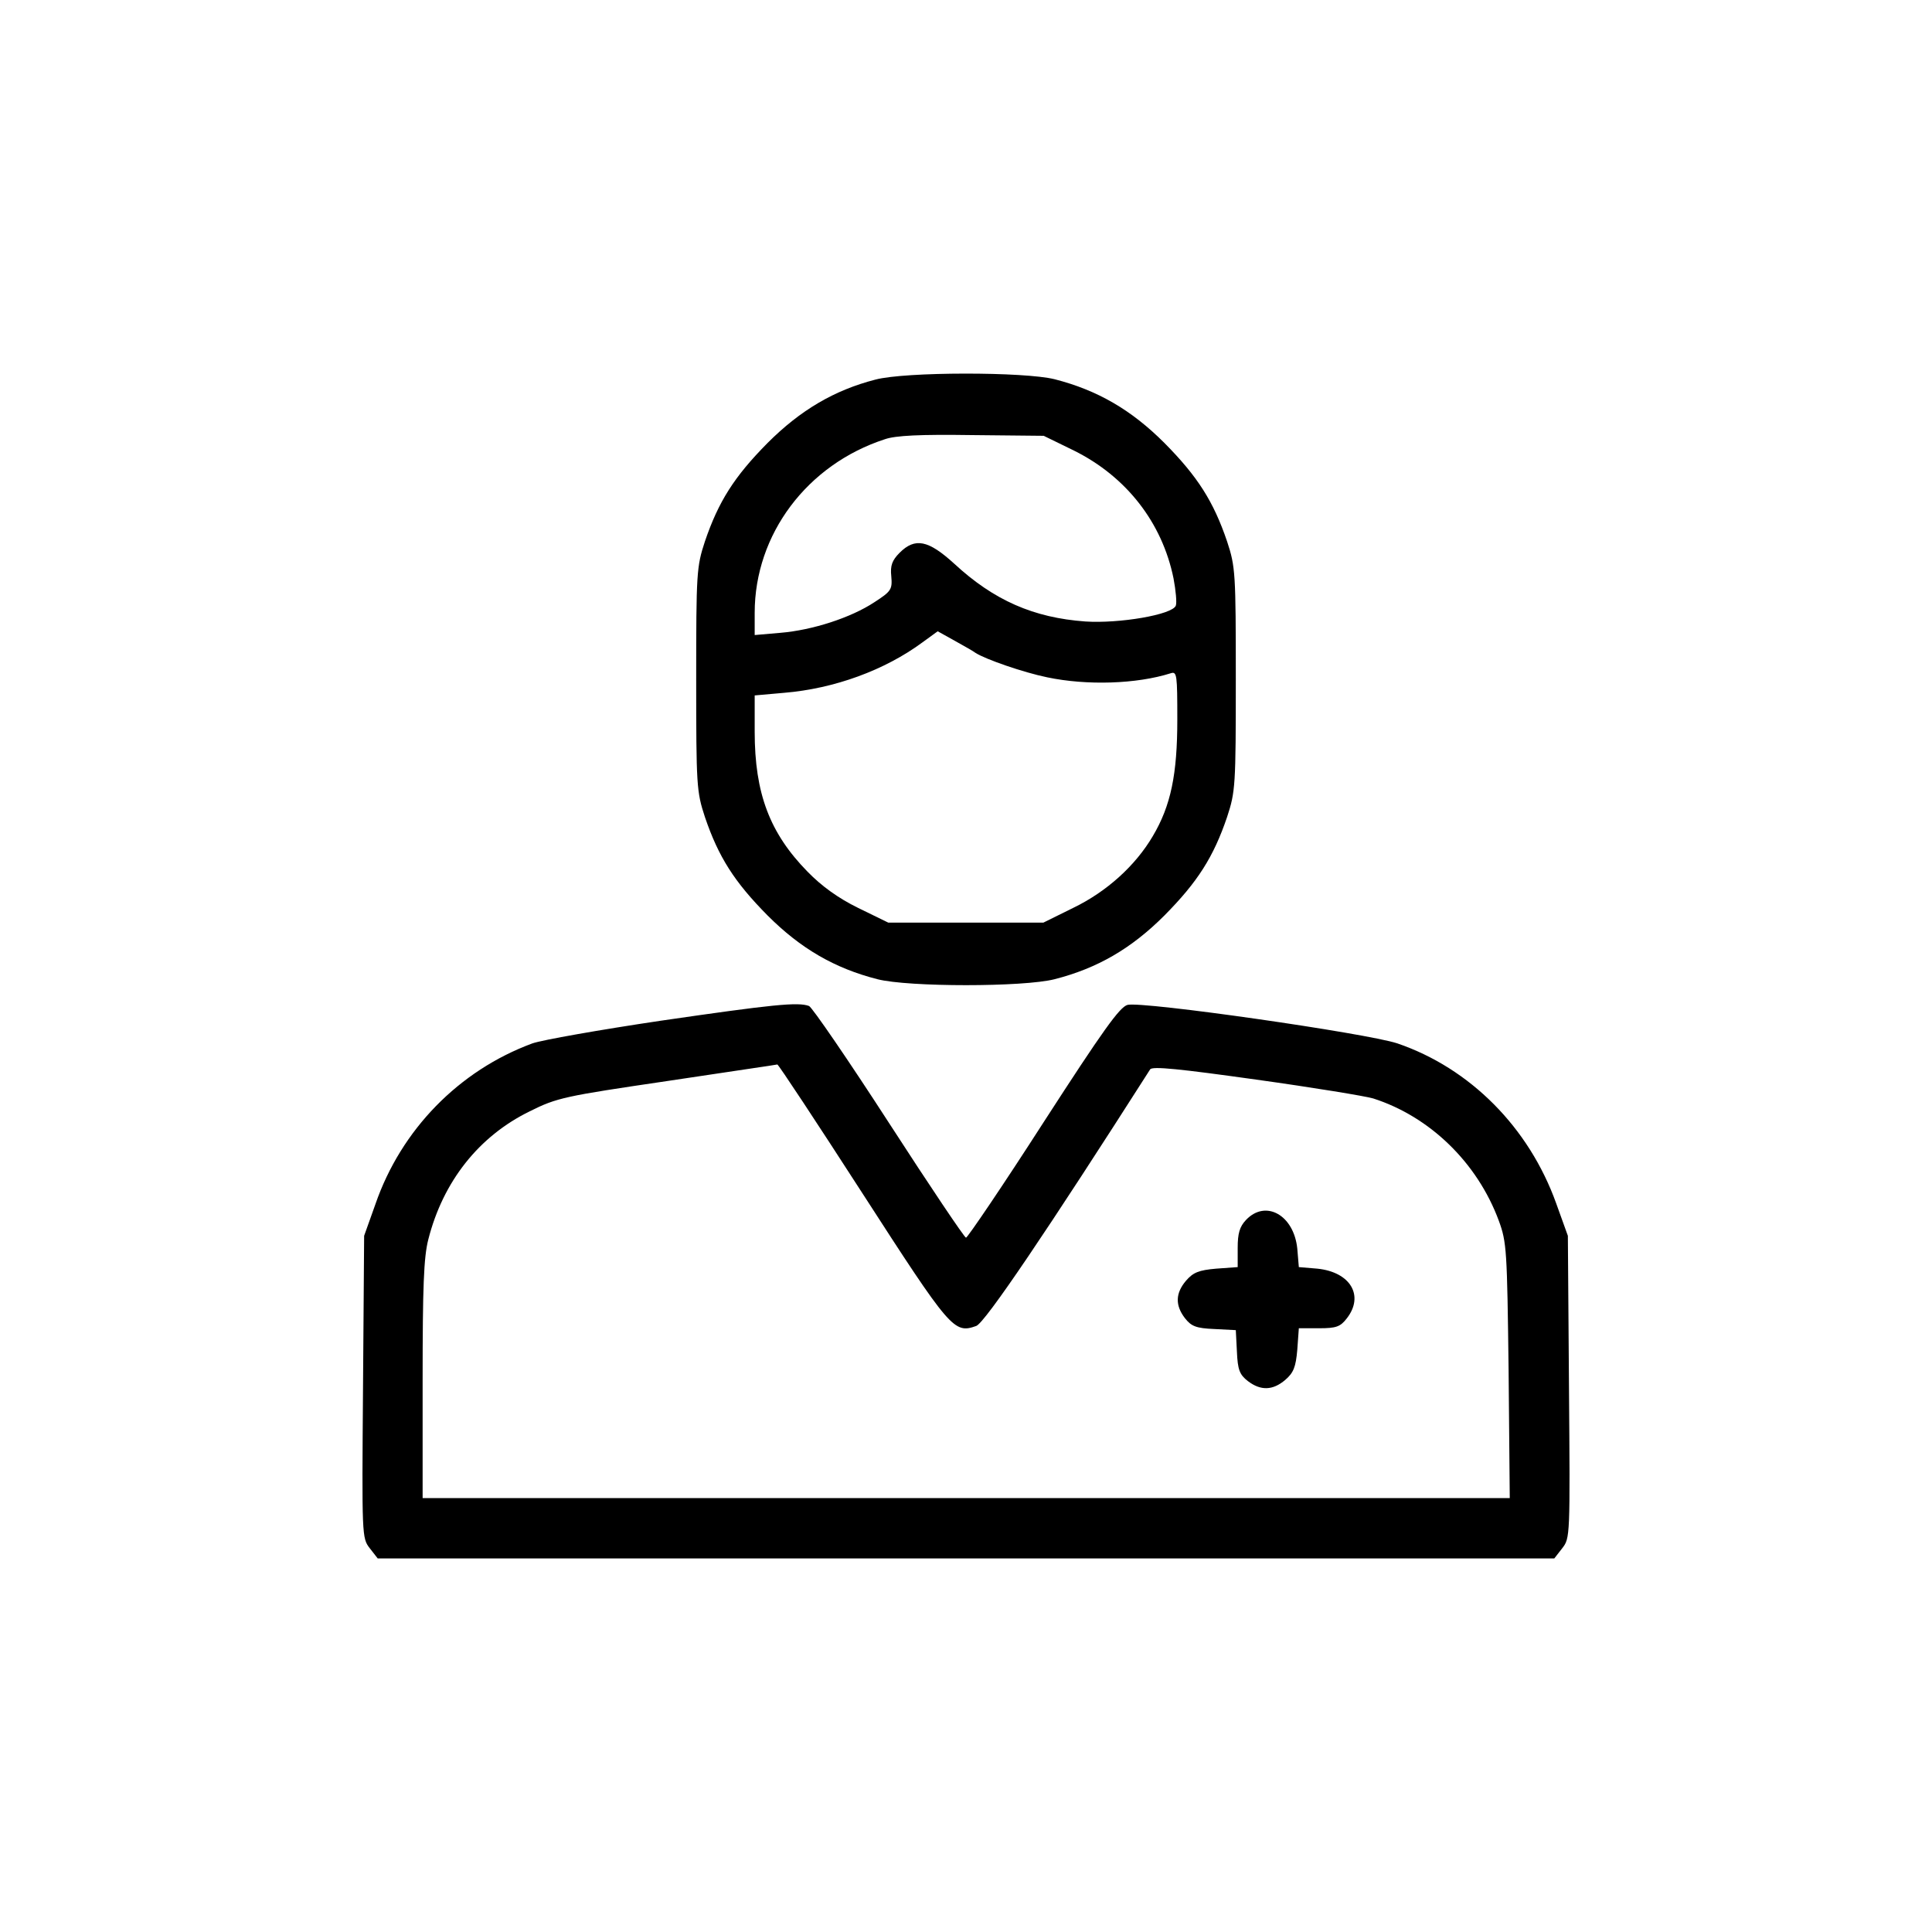 <?xml version="1.0" encoding="UTF-8"?>
<svg xmlns="http://www.w3.org/2000/svg" xmlns:xlink="http://www.w3.org/1999/xlink" width="40px" height="40px" viewBox="0 0 40 40" version="1.1">
<g id="surface1">
<path style=" stroke:none;fill-rule:nonzero;fill:rgb(0%,0%,0%);fill-opacity:1;" d="M 18.125 7.859 C 17.273 8.078 16.57 8.492 15.891 9.172 C 15.203 9.867 14.875 10.383 14.594 11.211 C 14.422 11.734 14.414 11.859 14.414 14.062 C 14.414 16.266 14.422 16.391 14.594 16.914 C 14.875 17.742 15.203 18.258 15.891 18.953 C 16.578 19.641 17.281 20.047 18.164 20.273 C 18.805 20.438 21.195 20.438 21.836 20.273 C 22.719 20.047 23.422 19.641 24.109 18.953 C 24.797 18.258 25.125 17.742 25.406 16.914 C 25.578 16.391 25.586 16.266 25.586 14.062 C 25.586 11.859 25.578 11.734 25.406 11.211 C 25.125 10.383 24.797 9.867 24.109 9.172 C 23.422 8.484 22.719 8.078 21.836 7.852 C 21.211 7.695 18.742 7.695 18.125 7.859 Z M 22.234 9.328 C 23.32 9.867 24.062 10.82 24.297 11.977 C 24.344 12.227 24.367 12.477 24.344 12.539 C 24.273 12.727 23.172 12.914 22.469 12.867 C 21.398 12.789 20.578 12.43 19.758 11.672 C 19.219 11.18 18.945 11.125 18.625 11.445 C 18.469 11.602 18.43 11.711 18.453 11.93 C 18.477 12.203 18.453 12.242 18.102 12.469 C 17.617 12.789 16.82 13.047 16.156 13.102 L 15.625 13.148 L 15.625 12.688 C 15.625 11.062 16.711 9.617 18.32 9.094 C 18.539 9.016 19.062 8.992 20.125 9.008 L 21.609 9.023 Z M 20.195 13.516 C 20.398 13.648 21.188 13.922 21.68 14.023 C 22.5 14.195 23.531 14.164 24.242 13.938 C 24.367 13.898 24.375 13.977 24.375 14.898 C 24.375 16.031 24.242 16.68 23.867 17.312 C 23.508 17.922 22.914 18.461 22.219 18.797 L 21.602 19.102 L 18.391 19.102 L 17.766 18.797 C 17.352 18.594 17.008 18.344 16.719 18.047 C 15.938 17.25 15.625 16.43 15.625 15.148 L 15.625 14.398 L 16.234 14.344 C 17.273 14.258 18.32 13.875 19.102 13.297 L 19.414 13.07 L 19.766 13.266 C 19.961 13.375 20.156 13.484 20.195 13.516 Z M 20.195 13.516 "/>
<path style=" stroke:none;fill-rule:nonzero;fill:rgb(0%,0%,0%);fill-opacity:1;" d="M 13.68 21.133 C 12.422 21.32 11.227 21.531 11.023 21.602 C 9.5 22.164 8.305 23.391 7.773 24.93 L 7.539 25.586 L 7.516 28.711 C 7.492 31.812 7.492 31.844 7.656 32.055 L 7.82 32.266 L 32.18 32.266 L 32.344 32.055 C 32.508 31.844 32.508 31.812 32.484 28.711 L 32.461 25.586 L 32.219 24.914 C 31.656 23.344 30.438 22.117 28.93 21.602 C 28.289 21.391 23.664 20.727 23.344 20.805 C 23.18 20.852 22.844 21.32 21.602 23.242 C 20.758 24.555 20.031 25.625 20 25.625 C 19.969 25.625 19.25 24.555 18.406 23.25 C 17.562 21.945 16.812 20.852 16.75 20.828 C 16.523 20.742 15.992 20.797 13.68 21.133 Z M 17.859 24.711 C 19.68 27.531 19.75 27.617 20.211 27.453 C 20.391 27.391 21.703 25.445 23.812 22.141 C 23.852 22.07 24.445 22.133 26.008 22.352 C 27.188 22.516 28.273 22.695 28.43 22.742 C 29.602 23.117 30.586 24.07 31.031 25.273 C 31.195 25.719 31.203 25.883 31.234 28.375 L 31.258 31.016 L 8.75 31.016 L 8.75 28.57 C 8.75 26.641 8.773 26.031 8.867 25.664 C 9.172 24.461 9.914 23.523 10.969 23.008 C 11.531 22.727 11.688 22.695 13.805 22.383 C 15.047 22.195 16.07 22.047 16.094 22.039 C 16.117 22.039 16.906 23.234 17.859 24.711 Z M 17.859 24.711 "/>
<path style=" stroke:none;fill-rule:nonzero;fill:rgb(0%,0%,0%);fill-opacity:1;" d="M 25.797 25.258 C 25.664 25.398 25.625 25.539 25.625 25.836 L 25.625 26.234 L 25.18 26.266 C 24.82 26.297 24.703 26.344 24.555 26.516 C 24.336 26.773 24.328 27.023 24.531 27.289 C 24.664 27.461 24.766 27.5 25.141 27.516 L 25.586 27.539 L 25.609 27.984 C 25.625 28.359 25.664 28.461 25.836 28.594 C 26.102 28.797 26.352 28.789 26.609 28.57 C 26.781 28.422 26.828 28.305 26.859 27.945 L 26.891 27.5 L 27.312 27.5 C 27.664 27.5 27.75 27.469 27.883 27.297 C 28.25 26.828 27.961 26.336 27.273 26.266 L 26.891 26.234 L 26.859 25.852 C 26.789 25.156 26.203 24.828 25.797 25.258 Z M 25.797 25.258 "/>
</g>
</svg>
